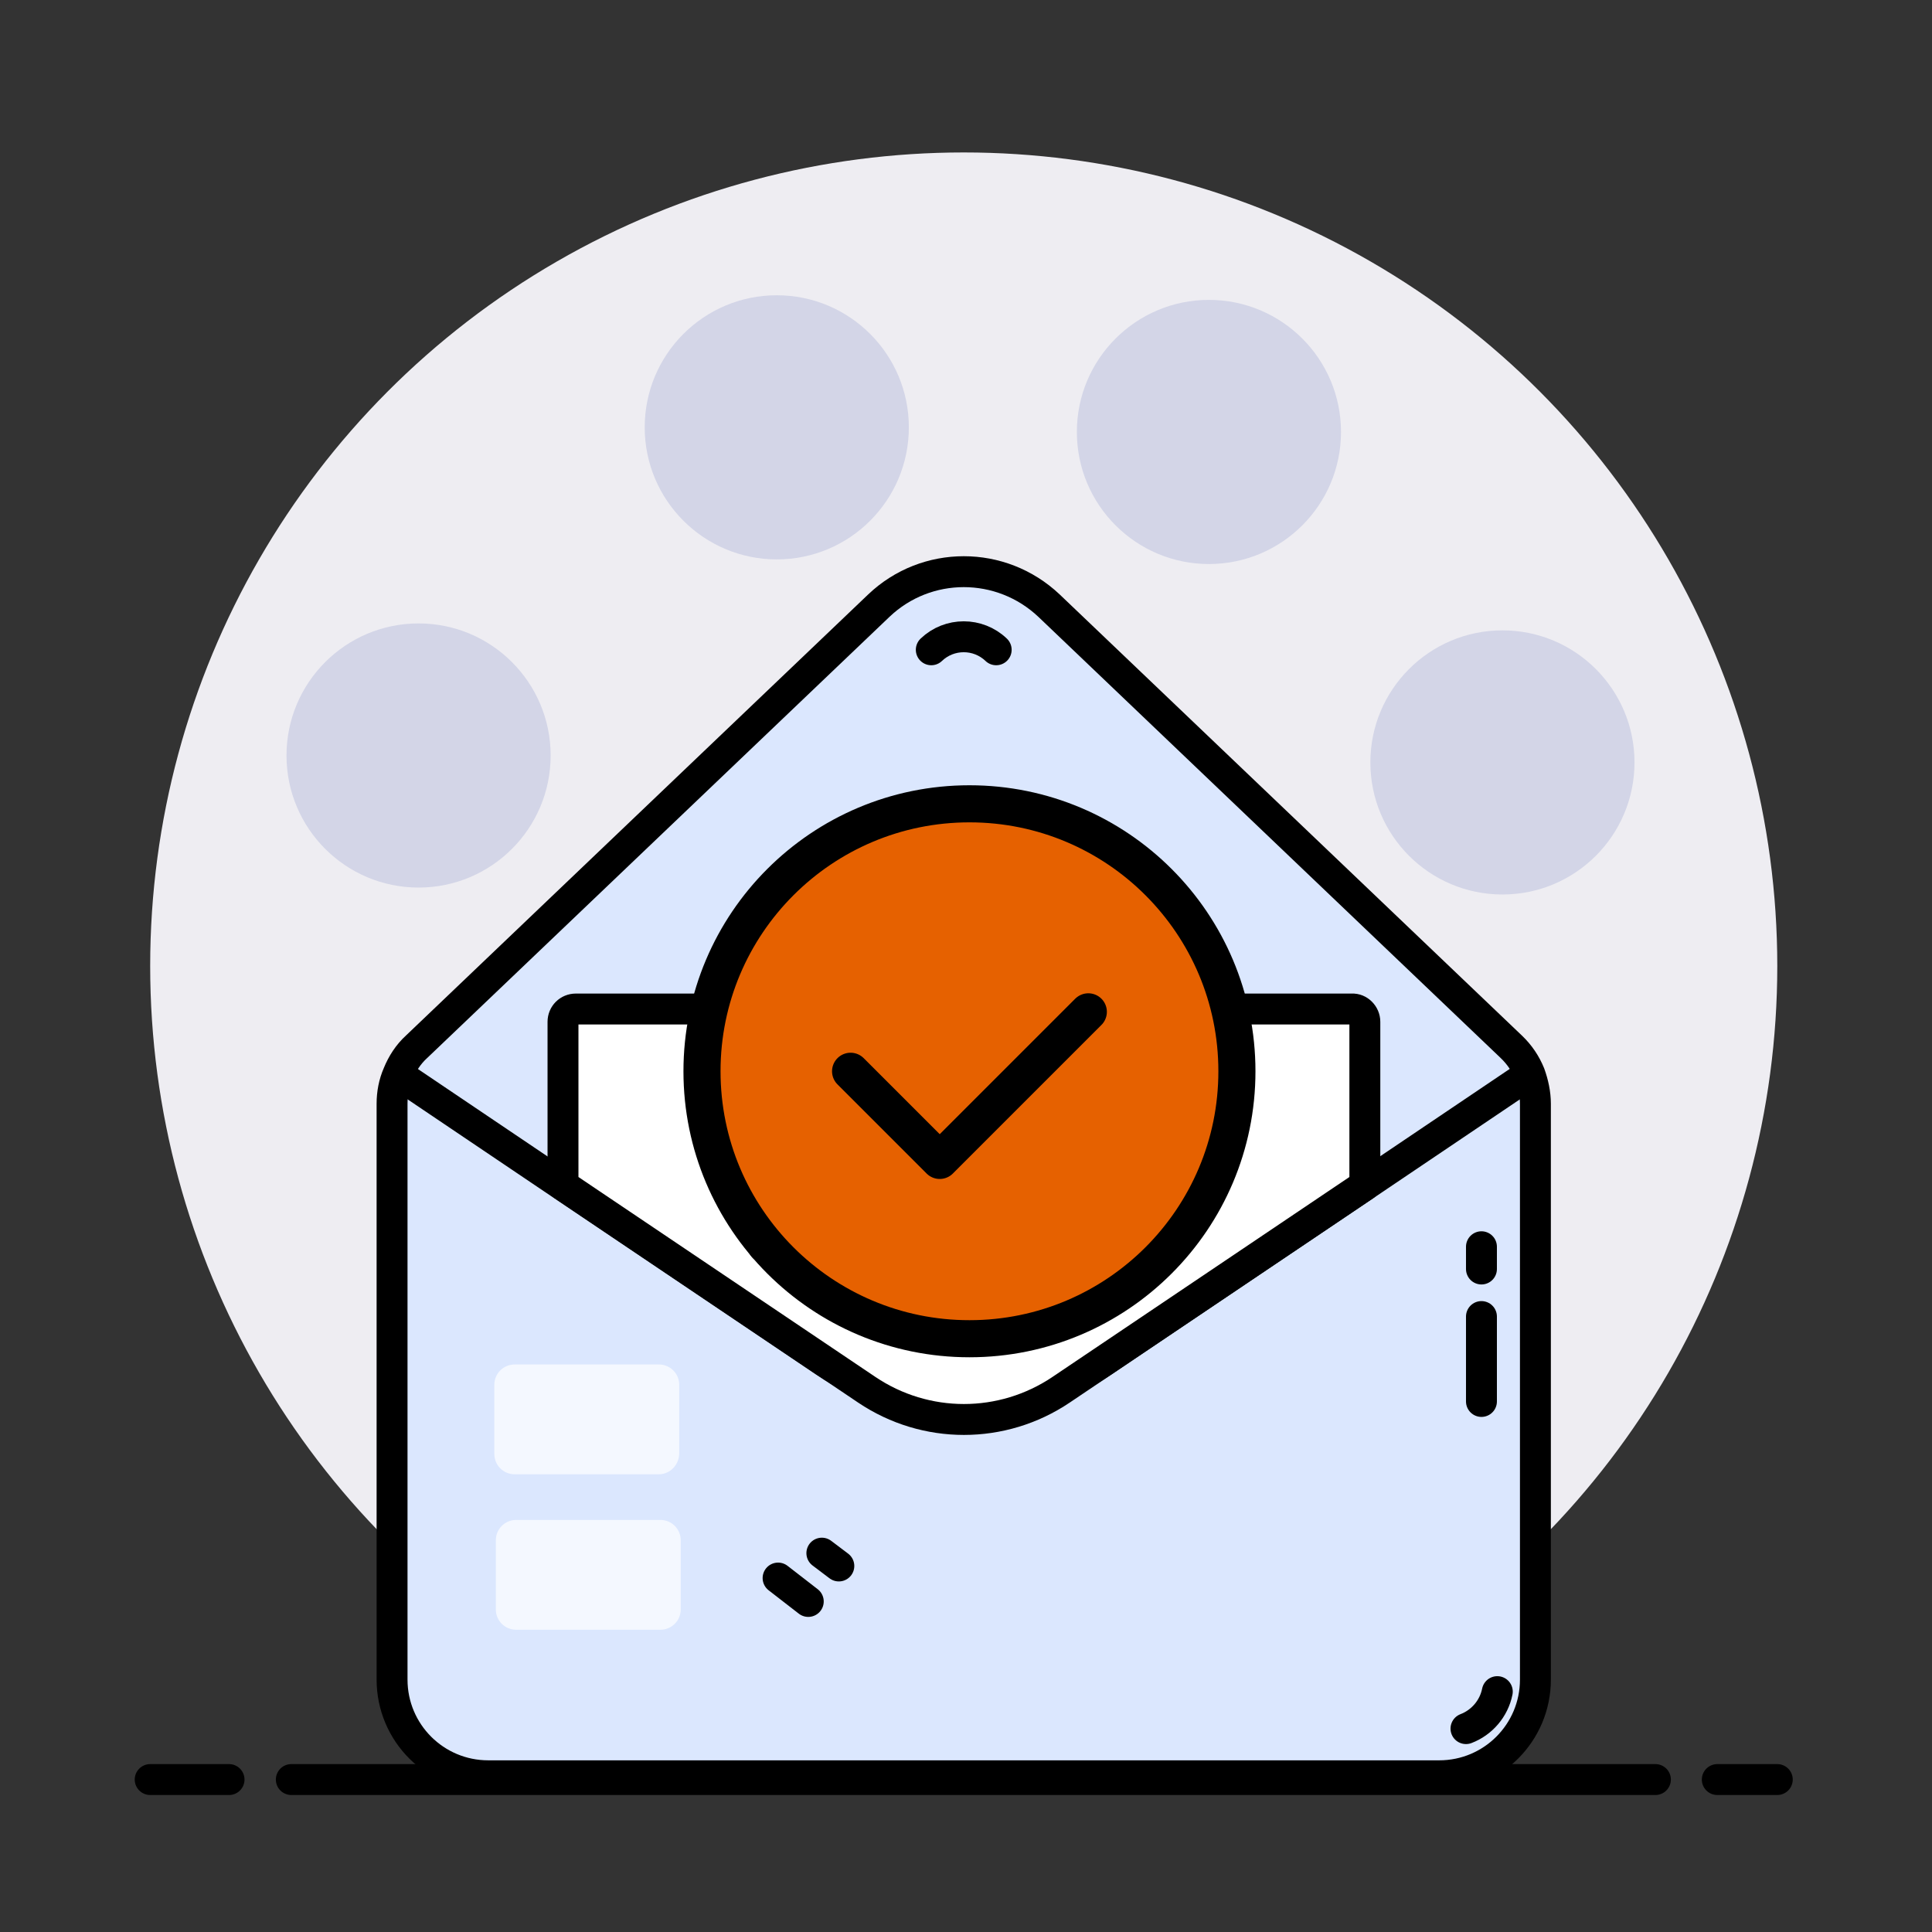 <?xml version="1.0" encoding="UTF-8" standalone="no"?>
<!-- Uploaded to: SVG Repo, www.svgrepo.com, Transformed by: SVG Repo Mixer Tools -->

<svg
   width="800px"
   height="800px"
   viewBox="0 0 512 512"
   id="Layer_1"
   version="1.1"
   xml:space="preserve"
   fill="#000000"
   sodipodi:docname="email-inbox-letter-svgrepo-com(1).svg"
   inkscape:version="1.2.2 (b0a8486541, 2022-12-01)"
   xmlns:inkscape="http://www.inkscape.org/namespaces/inkscape"
   xmlns:sodipodi="http://sodipodi.sourceforge.net/DTD/sodipodi-0.dtd"
   xmlns="http://www.w3.org/2000/svg"
   xmlns:svg="http://www.w3.org/2000/svg"><rect x="0" y="0" width="512" height="512" fill="#333333" stroke="none"/><defs
   id="defs7858"> <style
   type="text/css"
   id="style7779"> .st0{fill:#EEEDF2;} .st1{fill:none;stroke:#000000;stroke-width:8.192;stroke-linecap:round;stroke-miterlimit:10;} .st2{fill:#EFC12F;stroke:#000000;stroke-width:8.192;stroke-linecap:round;stroke-miterlimit:10;} .st3{fill:none;stroke:#000000;stroke-width:8.192;stroke-linecap:round;stroke-miterlimit:10;} .st4{fill:#FFFFFF;stroke:#000000;stroke-width:8.192;stroke-linecap:round;stroke-miterlimit:10;} .st5{fill:#FCF5F2;stroke:#000000;stroke-width:8.192;stroke-linecap:round;stroke-miterlimit:10;} .st6{fill:#FCF5F2;stroke:#000000;stroke-width:8.192;stroke-linecap:round;stroke-miterlimit:10;} .st7{fill:#000000;} .st8{fill:none;stroke:#000000;stroke-width:8.192;stroke-linecap:round;stroke-miterlimit:10;} .st9{fill:#EAB8B1;} .st10{fill:#DC9695;stroke:#000000;stroke-width:8.192;stroke-linecap:round;stroke-miterlimit:10;} .st11{fill:#EECED1;stroke:#000000;stroke-width:8.192;stroke-linecap:round;stroke-miterlimit:10;} .st12{fill:#CB7272;stroke:#000000;stroke-width:8.192;stroke-linecap:round;stroke-miterlimit:10;} .st13{fill:#D3D5E7;stroke:#000000;stroke-width:8.192;stroke-linecap:round;stroke-miterlimit:10;} .st14{fill:#D3D5E7;} .st15{fill:#FFFFFF;stroke:#000000;stroke-width:8.192;stroke-linecap:round;stroke-miterlimit:10;} .st16{fill:#FFFFFF;stroke:#000000;stroke-width:8.192;stroke-linecap:round;stroke-miterlimit:10;} .st17{fill:#ECECEE;} .st18{fill:#DA867D;stroke:#000000;stroke-width:8.192;stroke-linecap:round;stroke-miterlimit:10;} .st19{fill:#FCF5F2;stroke:#000000;stroke-width:8.192;stroke-linecap:round;stroke-miterlimit:10;} .st20{fill:#69AEF8;stroke:#000000;stroke-width:8.192;stroke-linecap:round;stroke-miterlimit:10;} .st21{opacity:0.4;fill:#FFFFFF;} .st22{opacity:0.7;fill:#FFFFFF;} .st23{fill:#69ADF7;stroke:#000000;stroke-width:8.192;stroke-linecap:round;stroke-miterlimit:10;} .st24{fill:none;stroke:#FFFFFF;stroke-width:8.192;stroke-linecap:round;stroke-miterlimit:10;} .st25{fill:none;stroke:#000000;stroke-width:8.192;stroke-linecap:round;stroke-miterlimit:10;} .st26{fill:#F0C330;stroke:#000000;stroke-width:8.192;stroke-linecap:round;stroke-miterlimit:10;} .st27{opacity:0.3;} .st28{fill:#FFFFFF;} .st29{fill:#79CAA1;stroke:#000000;stroke-width:8.192;stroke-linecap:round;stroke-miterlimit:10;} .st30{fill:#DA867D;stroke:#000000;stroke-width:8.192;stroke-linecap:round;stroke-miterlimit:10;} .st31{fill:#FFFFFF;stroke:#000000;stroke-width:8.192;stroke-linecap:round;stroke-miterlimit:10;} .st32{fill:#DBE7FE;stroke:#000000;stroke-width:8.192;stroke-linecap:round;stroke-miterlimit:10;} .st33{fill:#F2F3F3;} .st34{fill:none;stroke:#000000;stroke-width:8.192;stroke-linecap:round;stroke-linejoin:round;stroke-miterlimit:10;} .st35{fill:#DBE7FE;stroke:#000000;stroke-width:8.192;stroke-linecap:round;stroke-linejoin:round;stroke-miterlimit:10;} .st36{fill:#EFC230;stroke:#000000;stroke-width:8.192;stroke-linecap:round;stroke-linejoin:round;stroke-miterlimit:10;} .st37{fill:none;stroke:#000000;stroke-width:8.192;stroke-linecap:round;stroke-linejoin:round;stroke-miterlimit:10;} .st38{fill:#F0C330;stroke:#000000;stroke-width:8.192;stroke-linecap:round;stroke-linejoin:round;stroke-miterlimit:10;} .st39{fill:#79CAA1;stroke:#000000;stroke-width:8.192;stroke-linecap:round;stroke-linejoin:round;stroke-miterlimit:10;} .st40{fill:#FFFFFF;stroke:#000000;stroke-width:8.192;stroke-linecap:round;stroke-linejoin:round;stroke-miterlimit:10;} .st41{fill:#DA867D;stroke:#000000;stroke-width:8.192;stroke-linecap:round;stroke-linejoin:round;stroke-miterlimit:10;} .st42{fill:#DBE7FE;stroke:#000000;stroke-width:8.192;stroke-linejoin:round;stroke-miterlimit:10;} .st43{fill:none;stroke:#000000;stroke-width:8.192;stroke-linejoin:round;stroke-miterlimit:10;} .st44{opacity:0.7;} .st45{fill:#FFFFFF;stroke:#000000;stroke-width:8.192;stroke-linejoin:round;stroke-miterlimit:10;} .st46{fill:none;stroke:#FFFFFF;stroke-width:8.192;stroke-linecap:round;stroke-linejoin:round;stroke-miterlimit:10;} .st47{fill:none;stroke:#000000;stroke-width:8.192;stroke-linecap:round;stroke-miterlimit:10;} .st48{fill:#DBE7FE;stroke:#000000;stroke-width:8.192;stroke-linecap:round;stroke-miterlimit:10;} .st49{opacity:0.1;fill:#BDBDBD;} .st50{fill:#69AEF8;stroke:#000000;stroke-width:8.192;stroke-linecap:round;stroke-linejoin:round;stroke-miterlimit:10;} .st51{fill:#79CAA1;stroke:#000000;stroke-width:8.192;stroke-miterlimit:10;} .st52{fill:#D2D4E6;stroke:#000000;stroke-width:8.192;stroke-linecap:round;stroke-miterlimit:10;} .st53{fill:#69AEF8;stroke:#000000;stroke-width:8.192;stroke-miterlimit:10;} .st54{opacity:0.2;fill:none;stroke:#000000;stroke-width:8.192;stroke-linecap:round;stroke-miterlimit:10;} .st55{fill:none;stroke:#000000;stroke-width:8.192;stroke-linecap:round;stroke-linejoin:round;stroke-miterlimit:10;} .st56{fill:#69AEF8;stroke:#000000;stroke-width:8.192;stroke-miterlimit:10;} .st57{fill:#DBE7FE;} .st58{fill:#FFFFFF;stroke:#000000;stroke-width:8.192;stroke-miterlimit:10;} .st59{fill:#D9857D;stroke:#000000;stroke-width:8.192;stroke-miterlimit:10;} .st60{fill:none;stroke:#D3D5E7;stroke-width:8.192;stroke-linecap:round;stroke-miterlimit:10;} .st61{fill:#D2D4E6;stroke:#D3D5E7;stroke-width:8.192;stroke-linecap:round;stroke-miterlimit:10;} .st62{fill:#D2D4E6;stroke:#D3D5E7;stroke-width:8.192;stroke-linecap:round;stroke-miterlimit:10;} .st63{fill:none;stroke:#D3D5E7;stroke-width:8.192;stroke-linecap:round;stroke-miterlimit:10;} .st64{fill:#79CAA1;} .st65{fill:#F0C330;} .st66{fill:#79CAA1;stroke:#000000;stroke-width:8.192;stroke-miterlimit:10;} .st67{opacity:0.8;fill:#FFFFFF;} .st68{fill:#DA867D;stroke:#000000;stroke-width:8.192;stroke-miterlimit:10;} .st69{fill:#F0C330;stroke:#000000;stroke-width:8.192;stroke-miterlimit:10;} .st70{fill:#D2D4E6;} .st71{fill:#EEBDBC;stroke:#D3D5E7;stroke-width:8.192;stroke-linecap:round;stroke-miterlimit:10;} .st72{fill:#D3D5E7;stroke:#D3D5E7;stroke-width:8.192;stroke-linecap:round;stroke-miterlimit:10;} </style>                                   </defs><sodipodi:namedview
   id="namedview7856"
   pagecolor="#505050"
   bordercolor="#eeeeee"
   borderopacity="1"
   inkscape:showpageshadow="0"
   inkscape:pageopacity="0"
   inkscape:pagecheckerboard="0"
   inkscape:deskcolor="#505050"
   showgrid="false"
   inkscape:zoom="1.4778532"
   inkscape:cx="310.92399"
   inkscape:cy="488.5465"
   inkscape:window-width="1920"
   inkscape:window-height="1021"
   inkscape:window-x="0"
   inkscape:window-y="35"
   inkscape:window-maximized="1"
   inkscape:current-layer="Envelope" />

<g
   id="SVGRepo_bgCarrier"
   stroke-width="0" />

<g
   id="SVGRepo_tracerCarrier"
   stroke-linecap="round"
   stroke-linejoin="round" />

<circle
   class="st0"
   cx="255.4"
   cy="256"
   r="215.6"
   id="circle7781" /><g
   id="Bottom_line_15_"> <line
   class="st34"
   x1="455.1"
   x2="471"
   y1="471.6"
   y2="471.6"
   id="line7783" /> <line
   class="st34"
   x1="77.2"
   x2="438.7"
   y1="471.6"
   y2="471.6"
   id="line7785" /> <line
   class="st34"
   x1="39.8"
   x2="60.7"
   y1="471.6"
   y2="471.6"
   id="line7787" /> </g><g
   id="_x33_rd_notification_shadow"
   transform="translate(-55.732,-92.478)"> <circle
   class="st14"
   cx="376.112"
   cy="206.951"
   r="35"
   id="circle7790" /> </g><g
   id="Envelope"> <path
   class="st42"
   d="m 406.9,292.5 v 152.6 c 0,14.1 -11.4,25.5 -25.5,25.5 h -252 c -14.1,0 -25.5,-11.4 -25.5,-25.5 V 292.5 c 0,-2.7 0.5,-5.4 1.6,-7.9 1.1,-2.7 2.7,-5.2 4.9,-7.2 L 232.9,160.5 c 12.6,-12 32.4,-12 45.1,0 l 122.5,116.9 c 2.2,2.1 3.8,4.5 4.9,7.2 0.9,2.5 1.5,5.2 1.5,7.9 z"
   id="Shape_77_" /> <path
   class="st43"
   d="m 405.3,284.7 -43.6,29.4 -69.5,46.8 c -22.2,15 -51.3,15 -73.6,0 l -69.5,-46.8 -43.6,-29.4"
   id="path7794" /><line
   class="st25"
   id="Bottom_68_"
   x1="206.2"
   x2="214.2"
   y1="418.2"
   y2="424.4" /><line
   class="st25"
   id="Top_70_"
   x1="217.8"
   x2="222.3"
   y1="411.6"
   y2="415" /><line
   class="st3"
   id="Bottom_67_"
   x1="392.6"
   x2="392.6"
   y1="348.9"
   y2="371.4" /><line
   class="st3"
   id="Top_69_"
   x1="392.6"
   x2="392.6"
   y1="330.4"
   y2="336.3" /><path
   class="st37"
   d="m 396.8,448.3 c -0.9,4.5 -4.1,8.2 -8.3,9.8"
   id="Bottom_line_14_" /><path
   class="st28"
   d="m 175,431.9 h -38.2 c -3,0 -5.4,-2.4 -5.4,-5.4 v -18.3 c 0,-3 2.4,-5.4 5.4,-5.4 H 175 c 3,0 5.4,2.4 5.4,5.4 v 18.3 c 0,3 -2.4,5.4 -5.4,5.4 z"
   id="Bottom_66_"
   style="opacity:0.7" /><path
   class="st28"
   d="m 174.6,390.7 h -38.2 c -3,0 -5.4,-2.4 -5.4,-5.4 V 367 c 0,-3 2.4,-5.4 5.4,-5.4 h 38.2 c 3,0 5.4,2.4 5.4,5.4 v 18.3 c -0.1,3 -2.5,5.4 -5.4,5.4 z"
   id="Top_68_"
   style="opacity:0.7" /> <g
   id="Inner"> <g
   id="Letter"> <path
   class="st45"
   d="m 361.7,270.8 v 43.3 l -80.5,54.2 c -15.6,10.5 -35.9,10.5 -51.5,0 l -80.5,-54.2 v -43.3 c 0,-1.9 1.5,-3.4 3.4,-3.4 h 205.7 c 1.8,-0.1 3.4,1.5 3.4,3.4 z"
   id="Shape_76_" /> <g
   id="Content_13_"> <line
   class="st34"
   id="Bottom_65_"
   x1="202.3"
   x2="308.5"
   y1="330.4"
   y2="330.4" /> <line
   class="st34"
   id="Middle_55_"
   x1="202.3"
   x2="308.5"
   y1="315.7"
   y2="315.7" /> <line
   class="st34"
   id="Top_67_"
   x1="202.3"
   x2="308.5"
   y1="300.9"
   y2="300.9" /> </g> </g> <g
   id="g7818"> <g
   id="g7816"> <path
   class="st37"
   d="m 246.8,172.2 c 4.8,-4.6 12.4,-4.6 17.2,0"
   id="path7814" /> </g> </g> </g> </g>

<g
   style="fill:#000000"
   id="g14141"
   transform="matrix(1.638,0,0,1.638,294.835,86.605)"><g
     id="SVGRepo_bgCarrier-3"
     stroke-width="0" /><g
     id="SVGRepo_tracerCarrier-6"
     stroke-linecap="round"
     stroke-linejoin="round" /><g
     id="SVGRepo_iconCarrier"
     transform="matrix(4.808,0,0,4.808,-80.846,62.751)"><circle
       id="secondary"
       cx="12"
       cy="12"
       r="9"
       style="fill:#e66100;stroke-width:1.248" /><polyline
       id="primary"
       points="8 12 11 15 16 10"
       style="fill:none;stroke:#000000;stroke-width:1.248;stroke-linecap:round;stroke-linejoin:round" /><circle
       id="primary-2"
       data-name="primary"
       cx="12"
       cy="12"
       r="9"
       style="fill:none;stroke:#000000;stroke-width:1.248;stroke-linecap:round;stroke-linejoin:round" /></g></g><g
   id="g14508"
   transform="translate(22.66,-12.249)"> <circle
   class="st14"
   cx="375.5"
   cy="214.3"
   r="35"
   id="circle14506" /> </g><g
   id="g14512"
   transform="translate(-264.574,-14.086)"> <circle
   class="st14"
   cx="375.5"
   cy="214.3"
   r="35"
   id="circle14510" /> </g><g
   id="g14516"
   transform="translate(-184.957,-101.665)"> <circle
   class="st14"
   cx="390.811"
   cy="214.912"
   r="35"
   id="circle14514" /> </g></svg>
